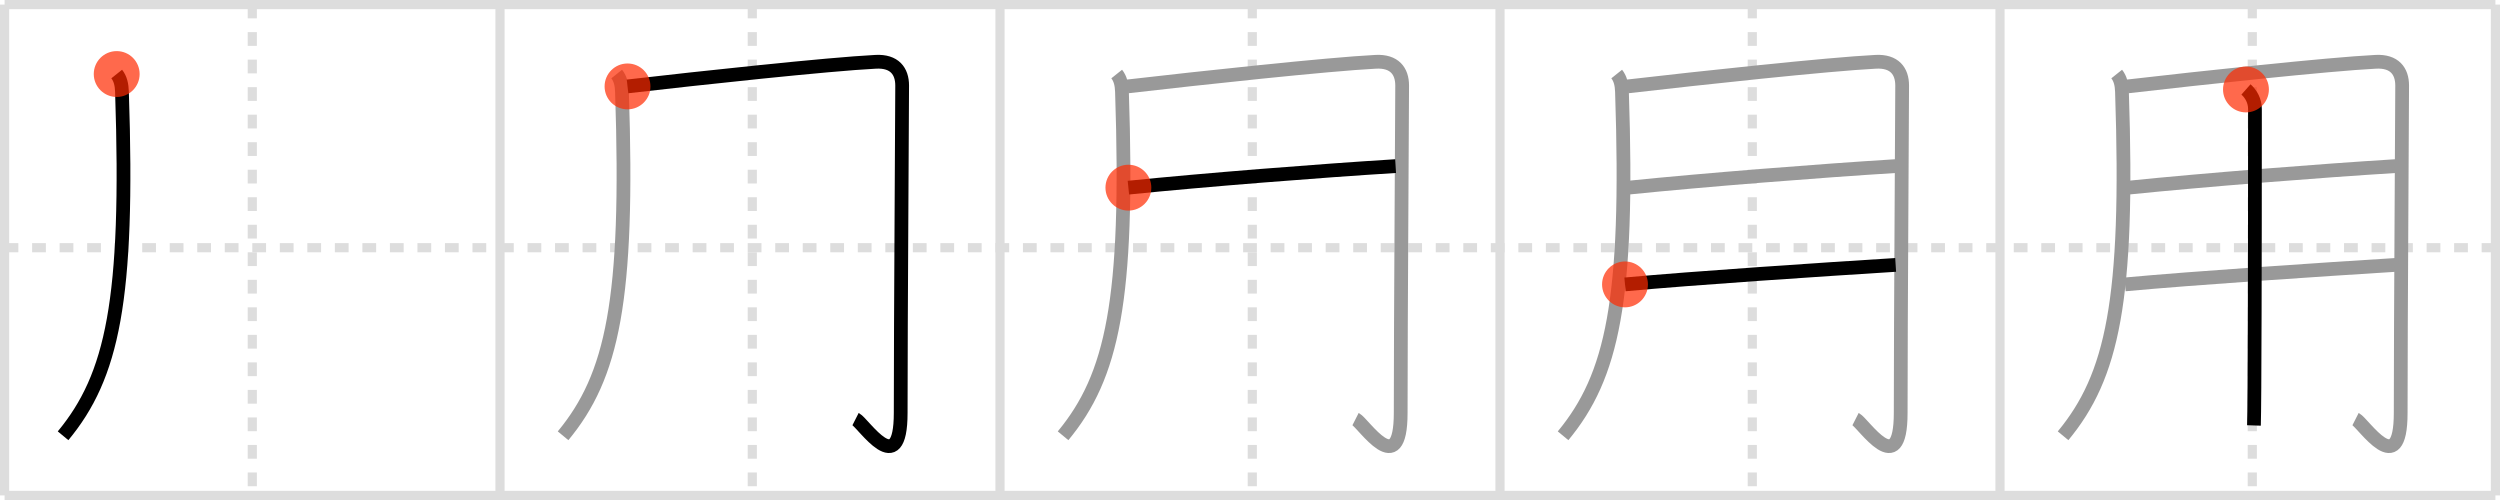 <svg width="545px" height="109px" viewBox="0 0 545 109" xmlns="http://www.w3.org/2000/svg" xmlns:xlink="http://www.w3.org/1999/xlink" xml:space="preserve" version="1.1"  baseProfile="full">
<line x1="1" y1="1" x2="544" y2="1" style="stroke:#ddd;stroke-width:2" />
<line x1="1" y1="1" x2="1" y2="108" style="stroke:#ddd;stroke-width:2" />
<line x1="1" y1="108" x2="544" y2="108" style="stroke:#ddd;stroke-width:2" />
<line x1="544" y1="1" x2="544" y2="108" style="stroke:#ddd;stroke-width:2" />
<line x1="109" y1="1" x2="109" y2="108" style="stroke:#ddd;stroke-width:2" />
<line x1="218" y1="1" x2="218" y2="108" style="stroke:#ddd;stroke-width:2" />
<line x1="327" y1="1" x2="327" y2="108" style="stroke:#ddd;stroke-width:2" />
<line x1="436" y1="1" x2="436" y2="108" style="stroke:#ddd;stroke-width:2" />
<line x1="1" y1="54" x2="544" y2="54" style="stroke:#ddd;stroke-width:2;stroke-dasharray:3 3" />
<line x1="55" y1="1" x2="55" y2="108" style="stroke:#ddd;stroke-width:2;stroke-dasharray:3 3" />
<line x1="164" y1="1" x2="164" y2="108" style="stroke:#ddd;stroke-width:2;stroke-dasharray:3 3" />
<line x1="273" y1="1" x2="273" y2="108" style="stroke:#ddd;stroke-width:2;stroke-dasharray:3 3" />
<line x1="382" y1="1" x2="382" y2="108" style="stroke:#ddd;stroke-width:2;stroke-dasharray:3 3" />
<line x1="491" y1="1" x2="491" y2="108" style="stroke:#ddd;stroke-width:2;stroke-dasharray:3 3" />
<path d="M25.44,16.14c0.83,1.04,1.1,2.36,1.15,3.86C28.12,65.5,24.5,82,13.75,95" style="fill:none;stroke:black;stroke-width:3" />
<circle cx="25.44" cy="16.14" r="5" stroke-width="0" fill="#FF2A00" opacity="0.7" />
<path d="M134.44,16.14c0.83,1.04,1.1,2.36,1.15,3.86C137.12,65.5,133.5,82,122.75,95" style="fill:none;stroke:#999;stroke-width:3" />
<path d="M136.8,18.84C152.75,17,180.5,14,190.92,13.47c4.07-0.21,5.75,2.03,5.75,5.18c0,6.1-0.32,50.35-0.32,71.37c0,14.98-8.09,2.23-9.84,1.34" style="fill:none;stroke:black;stroke-width:3" />
<circle cx="136.8" cy="18.84" r="5" stroke-width="0" fill="#FF2A00" opacity="0.7" />
<path d="M243.44,16.14c0.83,1.04,1.1,2.36,1.15,3.86C246.12,65.5,242.5,82,231.75,95" style="fill:none;stroke:#999;stroke-width:3" />
<path d="M245.8,18.84C261.75,17,289.5,14,299.92,13.47c4.07-0.21,5.75,2.03,5.75,5.18c0,6.1-0.32,50.35-0.32,71.37c0,14.98-8.09,2.23-9.84,1.34" style="fill:none;stroke:#999;stroke-width:3" />
<path d="M245.99,40.91c16.26-1.66,41.51-3.66,58.25-4.7" style="fill:none;stroke:black;stroke-width:3" />
<circle cx="245.99" cy="40.91" r="5" stroke-width="0" fill="#FF2A00" opacity="0.7" />
<path d="M352.44,16.14c0.83,1.04,1.1,2.36,1.15,3.86C355.12,65.5,351.5,82,340.75,95" style="fill:none;stroke:#999;stroke-width:3" />
<path d="M354.8,18.84C370.75,17,398.5,14,408.92,13.47c4.07-0.21,5.75,2.03,5.75,5.18c0,6.1-0.32,50.35-0.32,71.37c0,14.98-8.09,2.23-9.84,1.34" style="fill:none;stroke:#999;stroke-width:3" />
<path d="M354.99,40.91c16.26-1.66,41.51-3.66,58.25-4.7" style="fill:none;stroke:#999;stroke-width:3" />
<path d="M354.25,62c14.88-1.38,43-3.25,59-4.25" style="fill:none;stroke:black;stroke-width:3" />
<circle cx="354.25" cy="62.0" r="5" stroke-width="0" fill="#FF2A00" opacity="0.7" />
<path d="M461.44,16.14c0.83,1.04,1.1,2.36,1.15,3.86C464.12,65.5,460.5,82,449.75,95" style="fill:none;stroke:#999;stroke-width:3" />
<path d="M463.8,18.84C479.75,17,507.5,14,517.92,13.47c4.07-0.21,5.75,2.03,5.75,5.18c0,6.1-0.32,50.35-0.32,71.37c0,14.98-8.09,2.23-9.84,1.34" style="fill:none;stroke:#999;stroke-width:3" />
<path d="M463.99,40.91c16.26-1.66,41.51-3.66,58.25-4.7" style="fill:none;stroke:#999;stroke-width:3" />
<path d="M463.25,62c14.88-1.38,43-3.25,59-4.25" style="fill:none;stroke:#999;stroke-width:3" />
<path d="M489.62,19.5c1.13,1,1.96,2.5,1.96,4.25c0,3.66,0,42.87-0.12,60.75c-0.03,4.11-0.06,7.09-0.1,8.25" style="fill:none;stroke:black;stroke-width:3" />
<circle cx="489.62" cy="19.5" r="5" stroke-width="0" fill="#FF2A00" opacity="0.7" />
</svg>